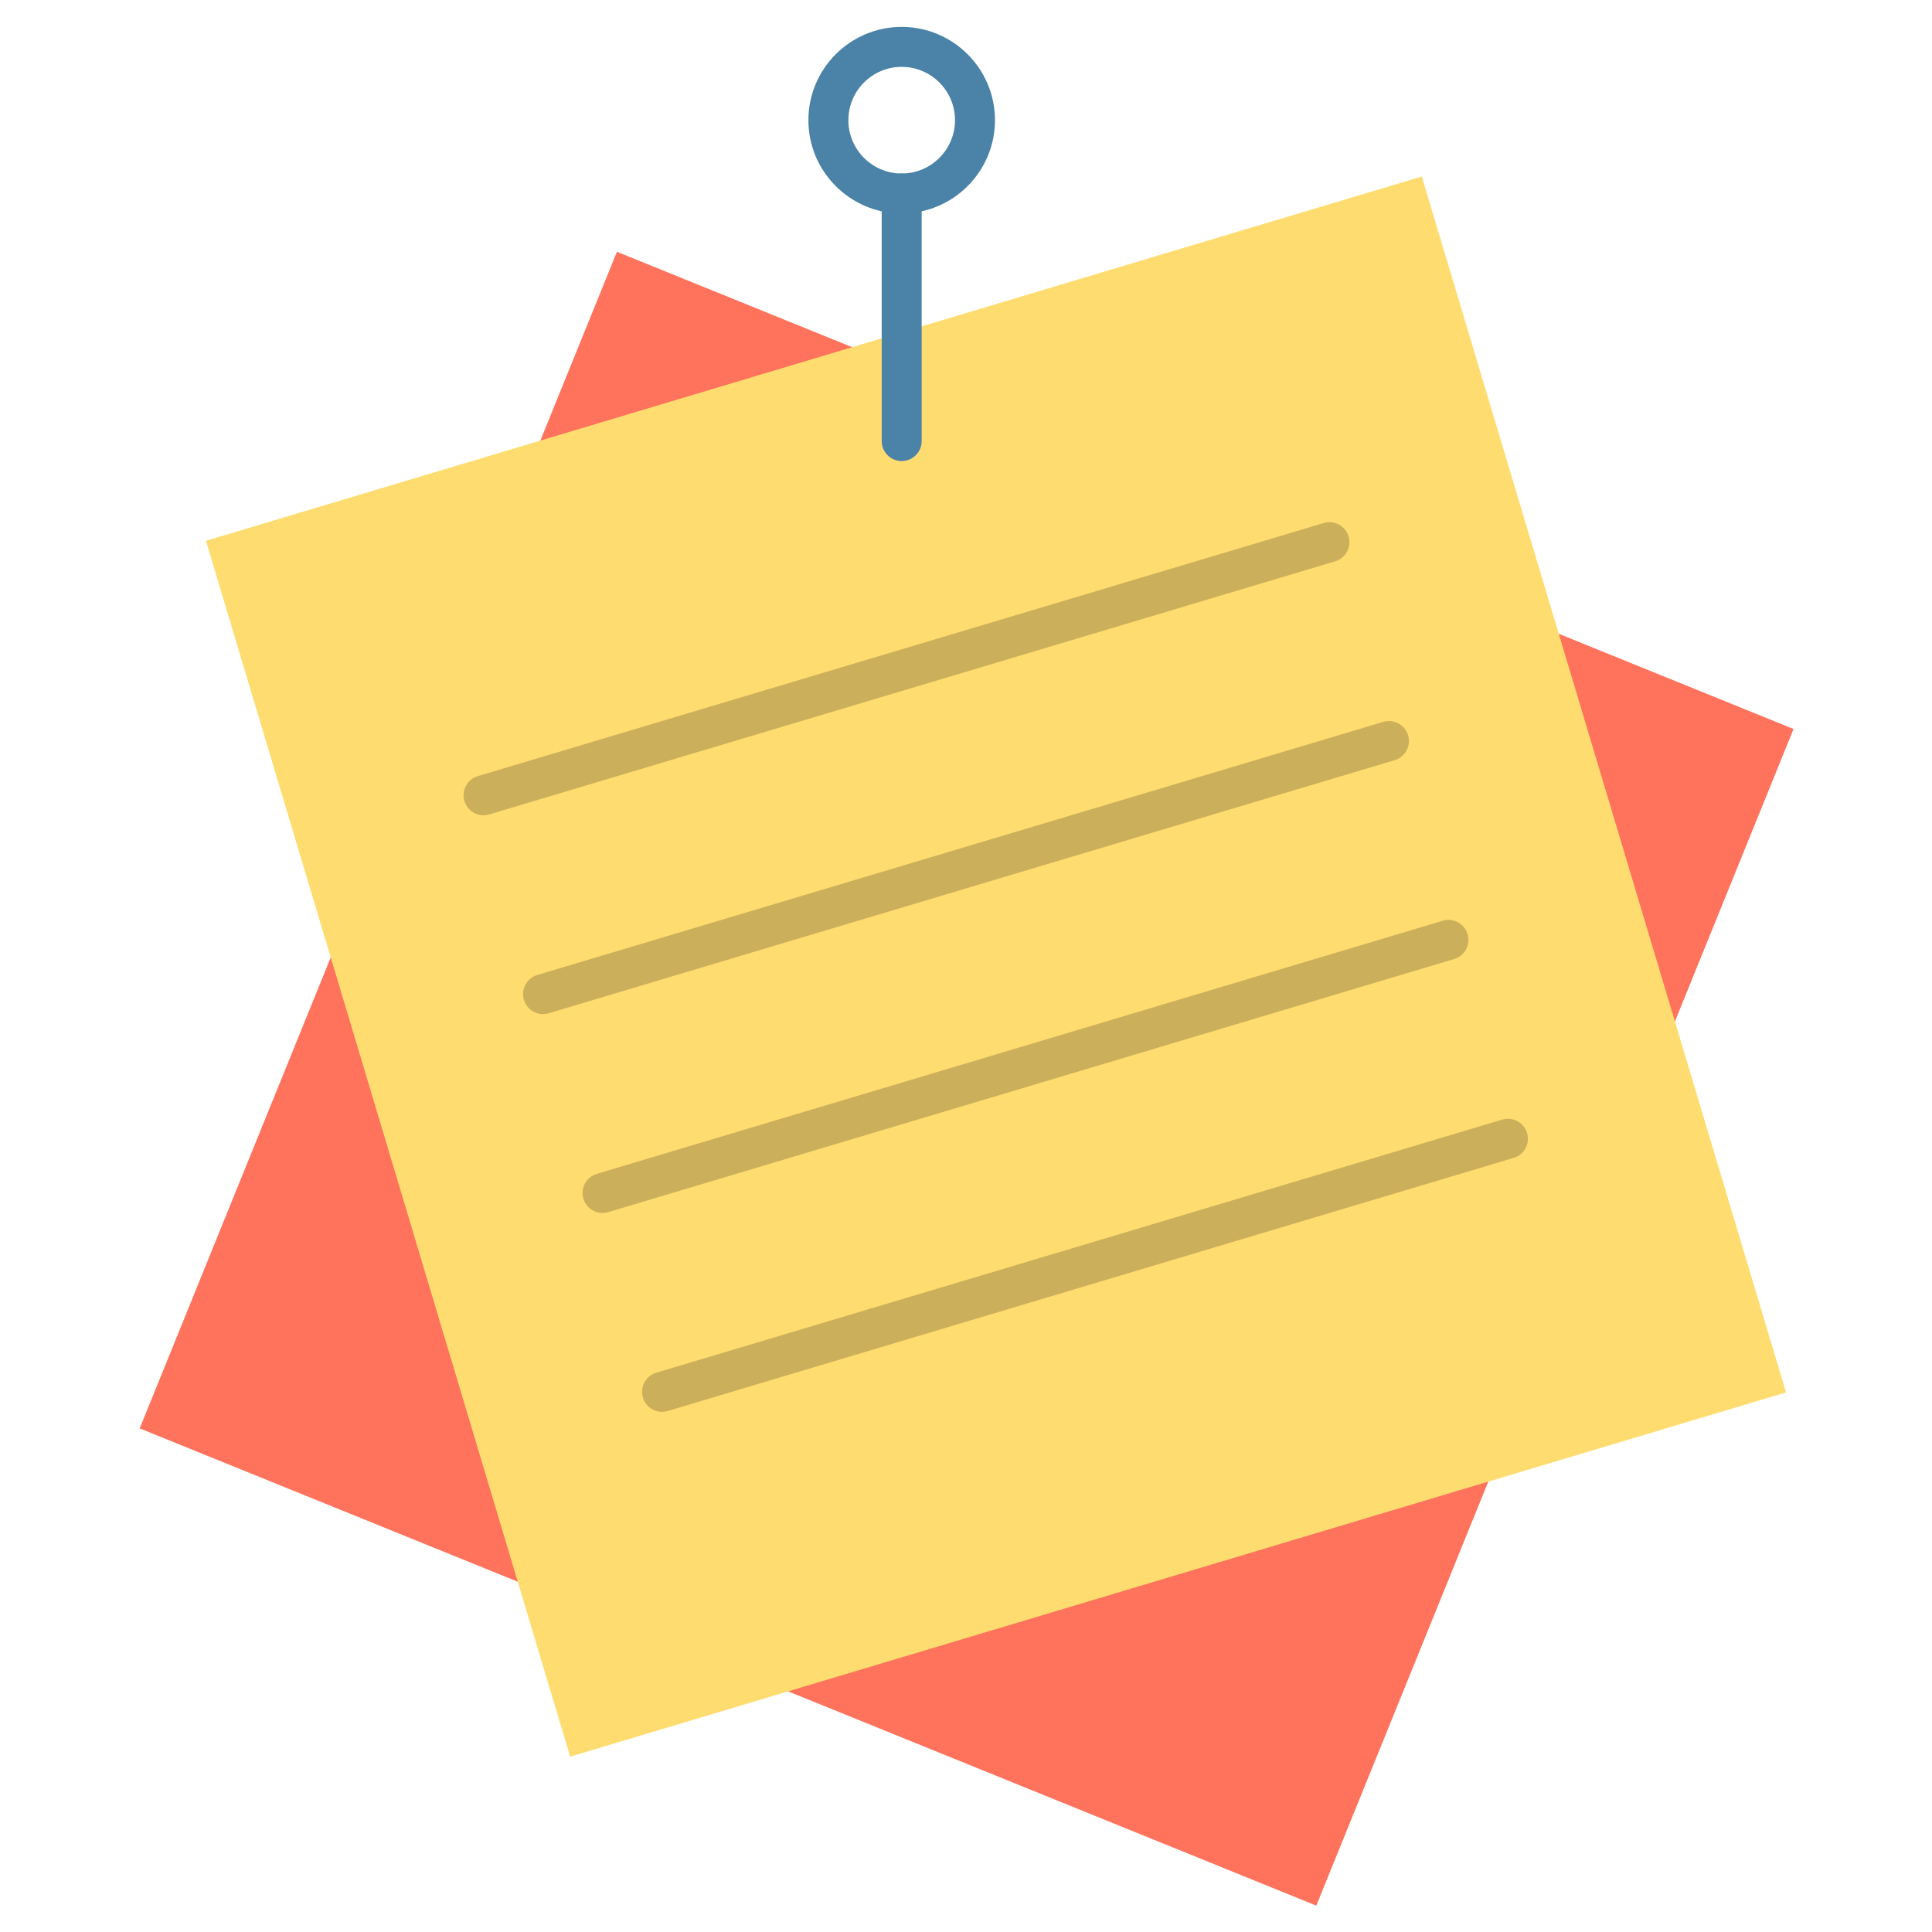 <svg xmlns="http://www.w3.org/2000/svg" version="1.1" xmlns:xlink="http://www.w3.org/1999/xlink" xmlns:svgjs="http://svgjs.com/svgjs" width="512" height="512" x="0" y="0" viewBox="0 0 1580 1580" style="enable-background:new 0 0 512 512" xml:space="preserve" class=""><g><path fill="#ff725c" d="m114.245 1168.131 390.292-962.235 962.235 390.291-390.291 962.236z" data-original="#ff725c"></path><path fill="#ffdc70" d="m168.39 442.251 994.357-297.891 297.891 994.356-994.356 297.891z" data-original="#ffdc70"></path><path fill="#ccaf5a" d="M395.44 666.72c-7.03 0-13.53-4.58-15.65-11.66-2.59-8.65 2.32-17.75 10.97-20.34l691.78-206.98c8.65-2.58 17.75 2.33 20.34 10.97 2.59 8.65-2.32 17.75-10.97 20.34L400.13 666.03c-1.56.46-3.14.69-4.69.69zM444.1 829.34c-7.03 0-13.53-4.58-15.65-11.66-2.59-8.65 2.32-17.75 10.97-20.34l691.78-206.98c8.65-2.58 17.75 2.33 20.34 10.97 2.59 8.65-2.32 17.75-10.97 20.34L448.79 828.65c-1.56.47-3.14.69-4.69.69zM492.76 991.97c-7.03 0-13.53-4.58-15.65-11.66-2.59-8.65 2.32-17.75 10.97-20.34l691.78-206.98c8.65-2.59 17.75 2.33 20.34 10.97 2.59 8.65-2.32 17.75-10.97 20.34L497.45 991.28c-1.56.47-3.14.69-4.69.69zM541.42 1154.6c-7.03 0-13.53-4.58-15.65-11.66-2.59-8.65 2.32-17.75 10.97-20.34l691.78-206.98c8.65-2.59 17.75 2.32 20.34 10.97 2.59 8.64-2.32 17.75-10.97 20.34l-691.78 206.98c-1.56.47-3.14.69-4.69.69z" data-original="#ccaf5a"></path><path fill="#4a82a8" d="M737.4 174.57c-42.06 0-76.29-34.22-76.29-76.29S695.33 22 737.4 22s76.29 34.22 76.29 76.29-34.23 76.28-76.29 76.28zm0-119.89c-24.04 0-43.61 19.56-43.61 43.61 0 24.04 19.56 43.61 43.61 43.61 24.04 0 43.61-19.56 43.61-43.61s-19.57-43.61-43.61-43.61z" data-original="#4a82a8"></path><path fill="#4a82a8" d="M737.4 377.05c-9.02 0-16.34-7.32-16.34-16.34V158.23c0-9.02 7.32-16.34 16.34-16.34s16.34 7.32 16.34 16.34V360.7c0 9.03-7.32 16.35-16.34 16.35z" data-original="#4a82a8"></path></g></svg>